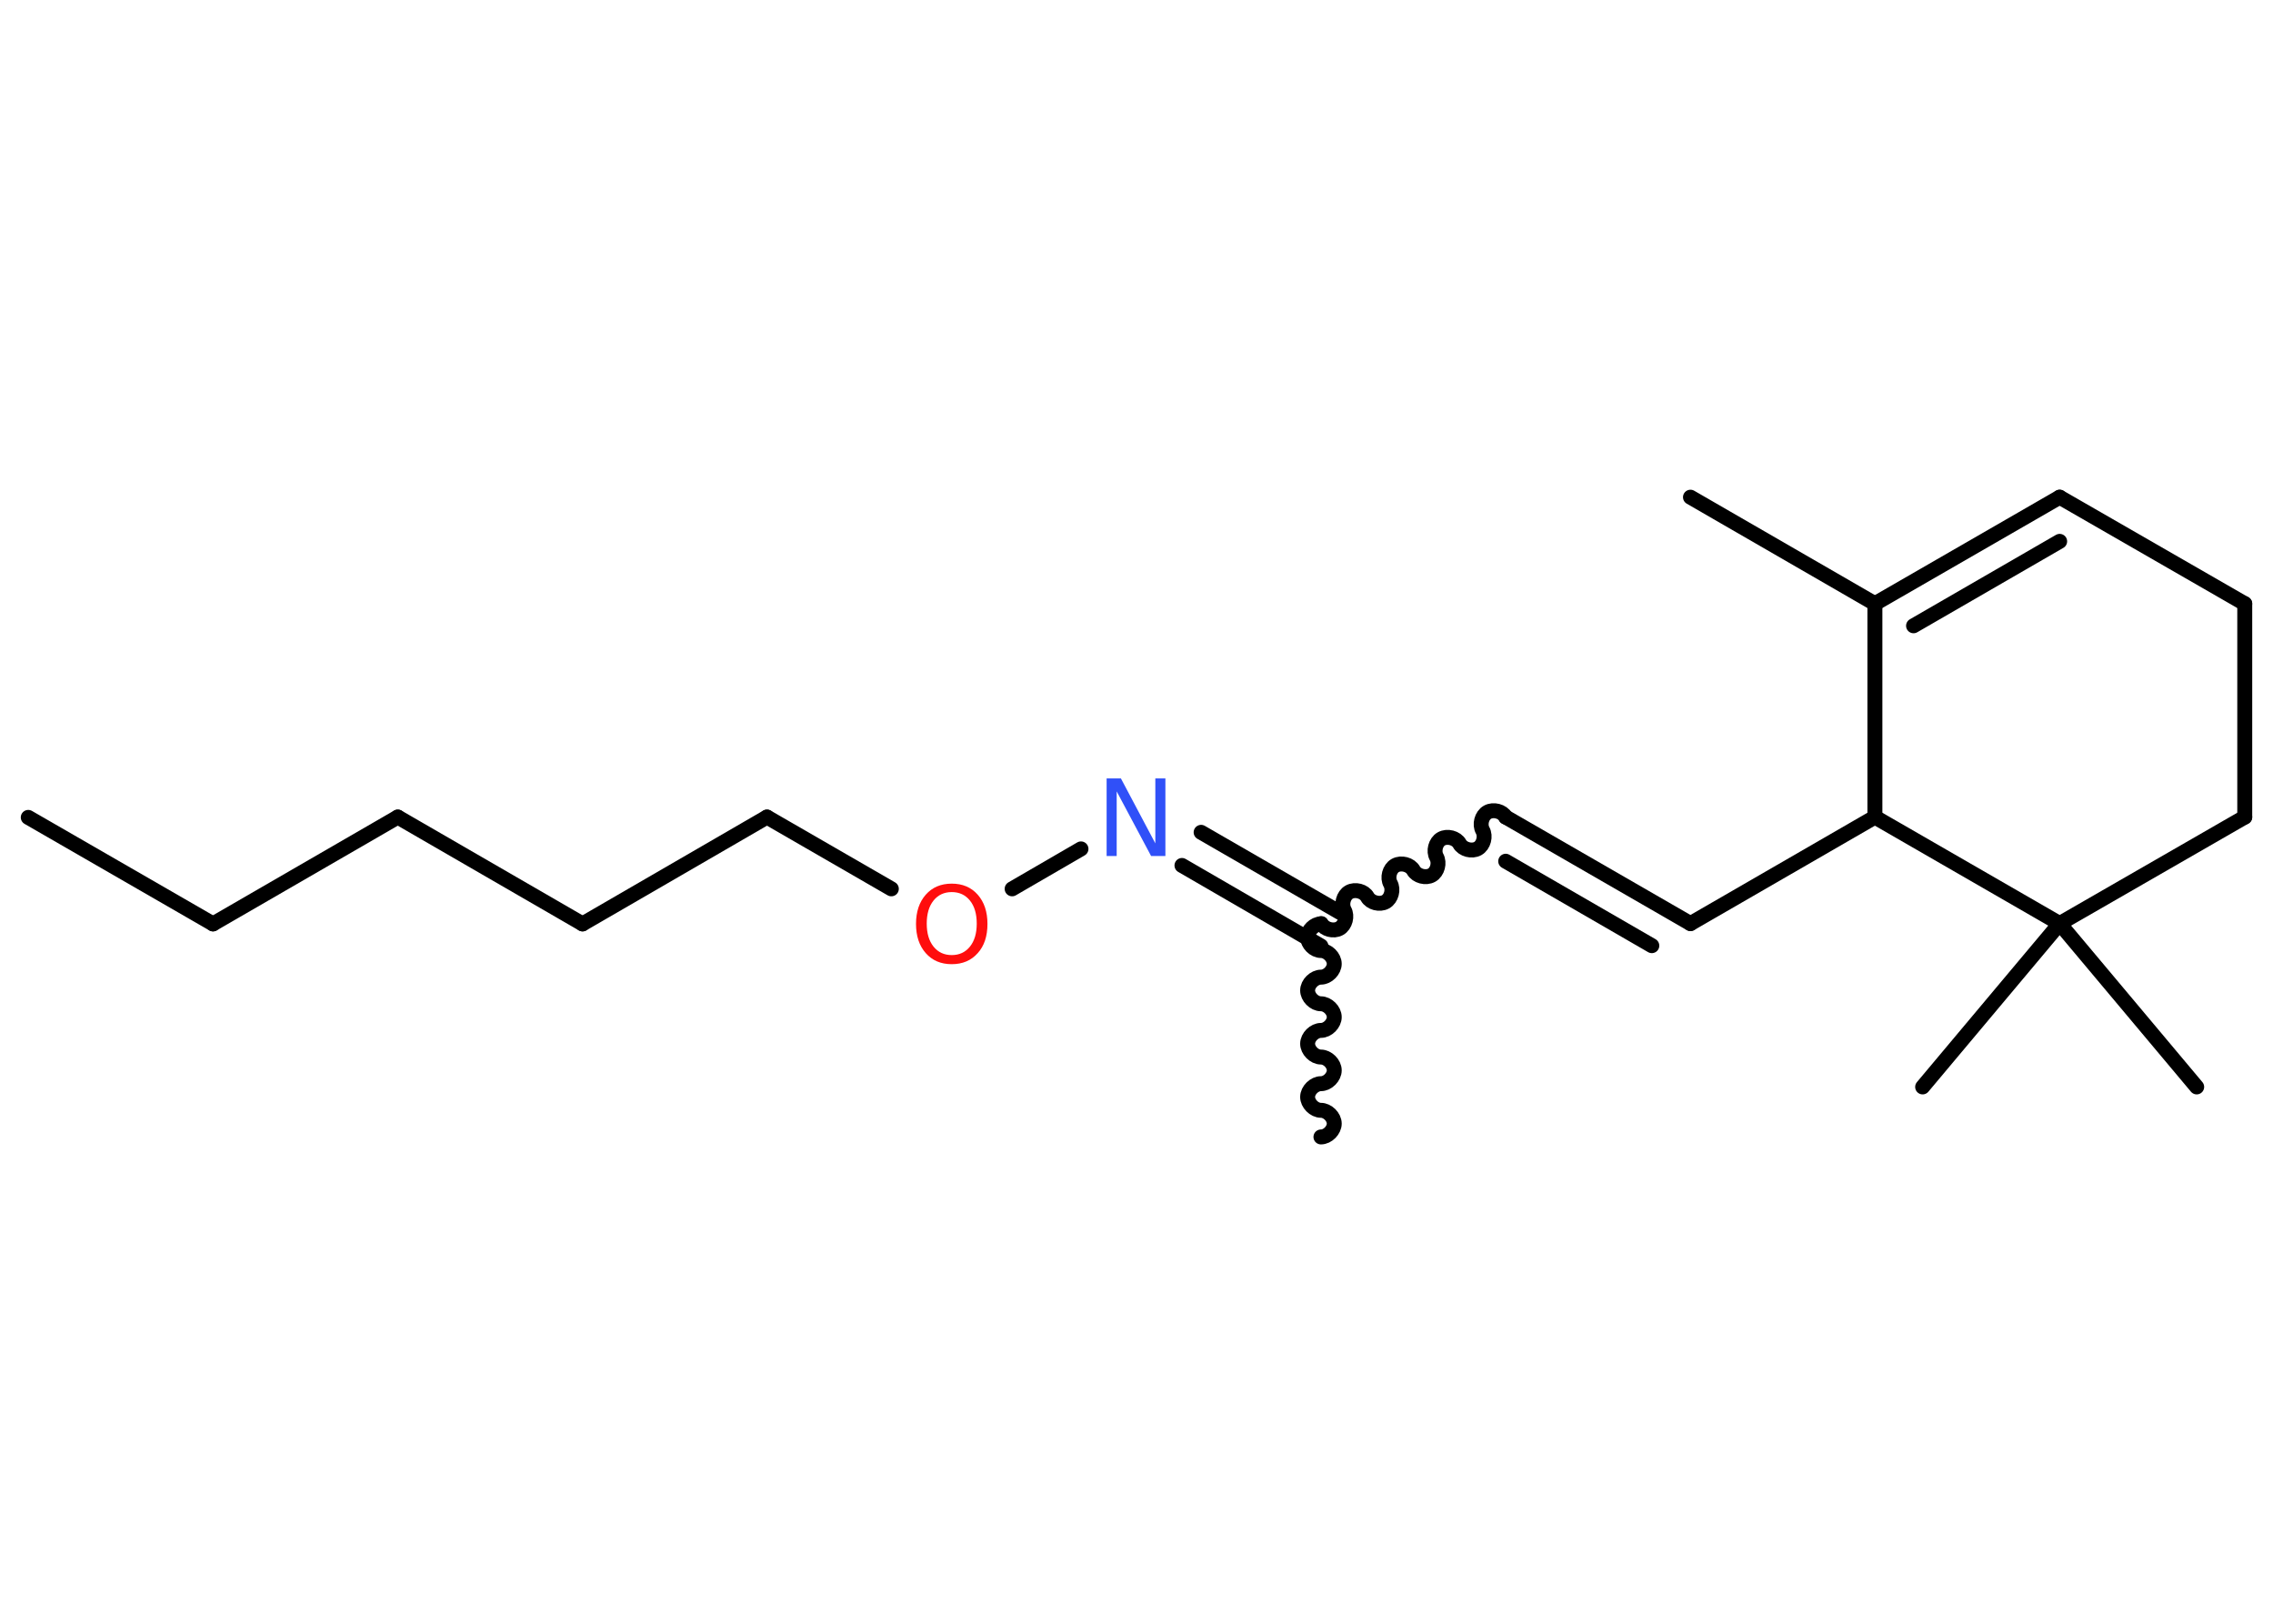 <?xml version='1.0' encoding='UTF-8'?>
<!DOCTYPE svg PUBLIC "-//W3C//DTD SVG 1.1//EN" "http://www.w3.org/Graphics/SVG/1.1/DTD/svg11.dtd">
<svg version='1.2' xmlns='http://www.w3.org/2000/svg' xmlns:xlink='http://www.w3.org/1999/xlink' width='70.0mm' height='50.0mm' viewBox='0 0 70.0 50.0'>
  <desc>Generated by the Chemistry Development Kit (http://github.com/cdk)</desc>
  <g stroke-linecap='round' stroke-linejoin='round' stroke='#000000' stroke-width='.46' fill='#FF0D0D'>
    <rect x='.0' y='.0' width='70.0' height='50.0' fill='#FFFFFF' stroke='none'/>
    <g id='mol1' class='mol'>
      <line id='mol1bnd1' class='bond' x1='.87' y1='25.17' x2='6.56' y2='28.45'/>
      <line id='mol1bnd2' class='bond' x1='6.56' y1='28.45' x2='12.25' y2='25.16'/>
      <line id='mol1bnd3' class='bond' x1='12.25' y1='25.16' x2='17.94' y2='28.45'/>
      <line id='mol1bnd4' class='bond' x1='17.94' y1='28.45' x2='23.62' y2='25.16'/>
      <line id='mol1bnd5' class='bond' x1='23.62' y1='25.16' x2='27.45' y2='27.37'/>
      <line id='mol1bnd6' class='bond' x1='31.17' y1='27.37' x2='33.29' y2='26.14'/>
      <g id='mol1bnd7' class='bond'>
        <line x1='36.99' y1='25.63' x2='41.27' y2='28.1'/>
        <line x1='36.4' y1='26.65' x2='40.68' y2='29.13'/>
      </g>
      <path id='mol1bnd8' class='bond' d='M40.68 35.01c.21 -.0 .41 -.21 .41 -.41c-.0 -.21 -.21 -.41 -.41 -.41c-.21 .0 -.41 -.21 -.41 -.41c-.0 -.21 .21 -.41 .41 -.41c.21 -.0 .41 -.21 .41 -.41c-.0 -.21 -.21 -.41 -.41 -.41c-.21 .0 -.41 -.21 -.41 -.41c-.0 -.21 .21 -.41 .41 -.41c.21 -.0 .41 -.21 .41 -.41c-.0 -.21 -.21 -.41 -.41 -.41c-.21 .0 -.41 -.21 -.41 -.41c-.0 -.21 .21 -.41 .41 -.41c.21 -.0 .41 -.21 .41 -.41c-.0 -.21 -.21 -.41 -.41 -.41c-.21 .0 -.41 -.21 -.41 -.41c-.0 -.21 .21 -.41 .41 -.41' fill='none' stroke='#000000' stroke-width='.46'/>
      <path id='mol1bnd9' class='bond' d='M46.37 25.16c-.1 -.18 -.38 -.25 -.56 -.15c-.18 .1 -.25 .38 -.15 .56c.1 .18 .03 .46 -.15 .56c-.18 .1 -.46 .03 -.56 -.15c-.1 -.18 -.38 -.25 -.56 -.15c-.18 .1 -.25 .38 -.15 .56c.1 .18 .03 .46 -.15 .56c-.18 .1 -.46 .03 -.56 -.15c-.1 -.18 -.38 -.25 -.56 -.15c-.18 .1 -.25 .38 -.15 .56c.1 .18 .03 .46 -.15 .56c-.18 .1 -.46 .03 -.56 -.15c-.1 -.18 -.38 -.25 -.56 -.15c-.18 .1 -.25 .38 -.15 .56c.1 .18 .03 .46 -.15 .56c-.18 .1 -.46 .03 -.56 -.15' fill='none' stroke='#000000' stroke-width='.46'/>
      <g id='mol1bnd10' class='bond'>
        <line x1='46.37' y1='25.16' x2='52.06' y2='28.44'/>
        <line x1='46.37' y1='26.52' x2='50.87' y2='29.12'/>
      </g>
      <line id='mol1bnd11' class='bond' x1='52.06' y1='28.44' x2='57.74' y2='25.16'/>
      <line id='mol1bnd12' class='bond' x1='57.74' y1='25.16' x2='57.74' y2='18.59'/>
      <line id='mol1bnd13' class='bond' x1='57.74' y1='18.59' x2='52.06' y2='15.31'/>
      <g id='mol1bnd14' class='bond'>
        <line x1='63.43' y1='15.31' x2='57.74' y2='18.59'/>
        <line x1='63.43' y1='16.67' x2='58.93' y2='19.27'/>
      </g>
      <line id='mol1bnd15' class='bond' x1='63.43' y1='15.31' x2='69.13' y2='18.59'/>
      <line id='mol1bnd16' class='bond' x1='69.13' y1='18.59' x2='69.13' y2='25.16'/>
      <line id='mol1bnd17' class='bond' x1='69.13' y1='25.16' x2='63.43' y2='28.44'/>
      <line id='mol1bnd18' class='bond' x1='57.74' y1='25.16' x2='63.43' y2='28.44'/>
      <line id='mol1bnd19' class='bond' x1='63.43' y1='28.44' x2='59.21' y2='33.47'/>
      <line id='mol1bnd20' class='bond' x1='63.43' y1='28.44' x2='67.65' y2='33.47'/>
      <path id='mol1atm6' class='atom' d='M29.31 27.47q-.35 .0 -.56 .26q-.21 .26 -.21 .71q.0 .45 .21 .71q.21 .26 .56 .26q.35 .0 .56 -.26q.21 -.26 .21 -.71q.0 -.45 -.21 -.71q-.21 -.26 -.56 -.26zM29.31 27.21q.5 .0 .8 .34q.3 .34 .3 .9q.0 .57 -.3 .9q-.3 .34 -.8 .34q-.5 .0 -.8 -.34q-.3 -.34 -.3 -.9q.0 -.56 .3 -.9q.3 -.34 .8 -.34z' stroke='none'/>
      <path id='mol1atm7' class='atom' d='M34.09 23.97h.43l1.06 2.0v-2.0h.31v2.39h-.44l-1.06 -1.99v1.99h-.31v-2.39z' stroke='none' fill='#3050F8'/>
    </g>
  </g>
</svg>
